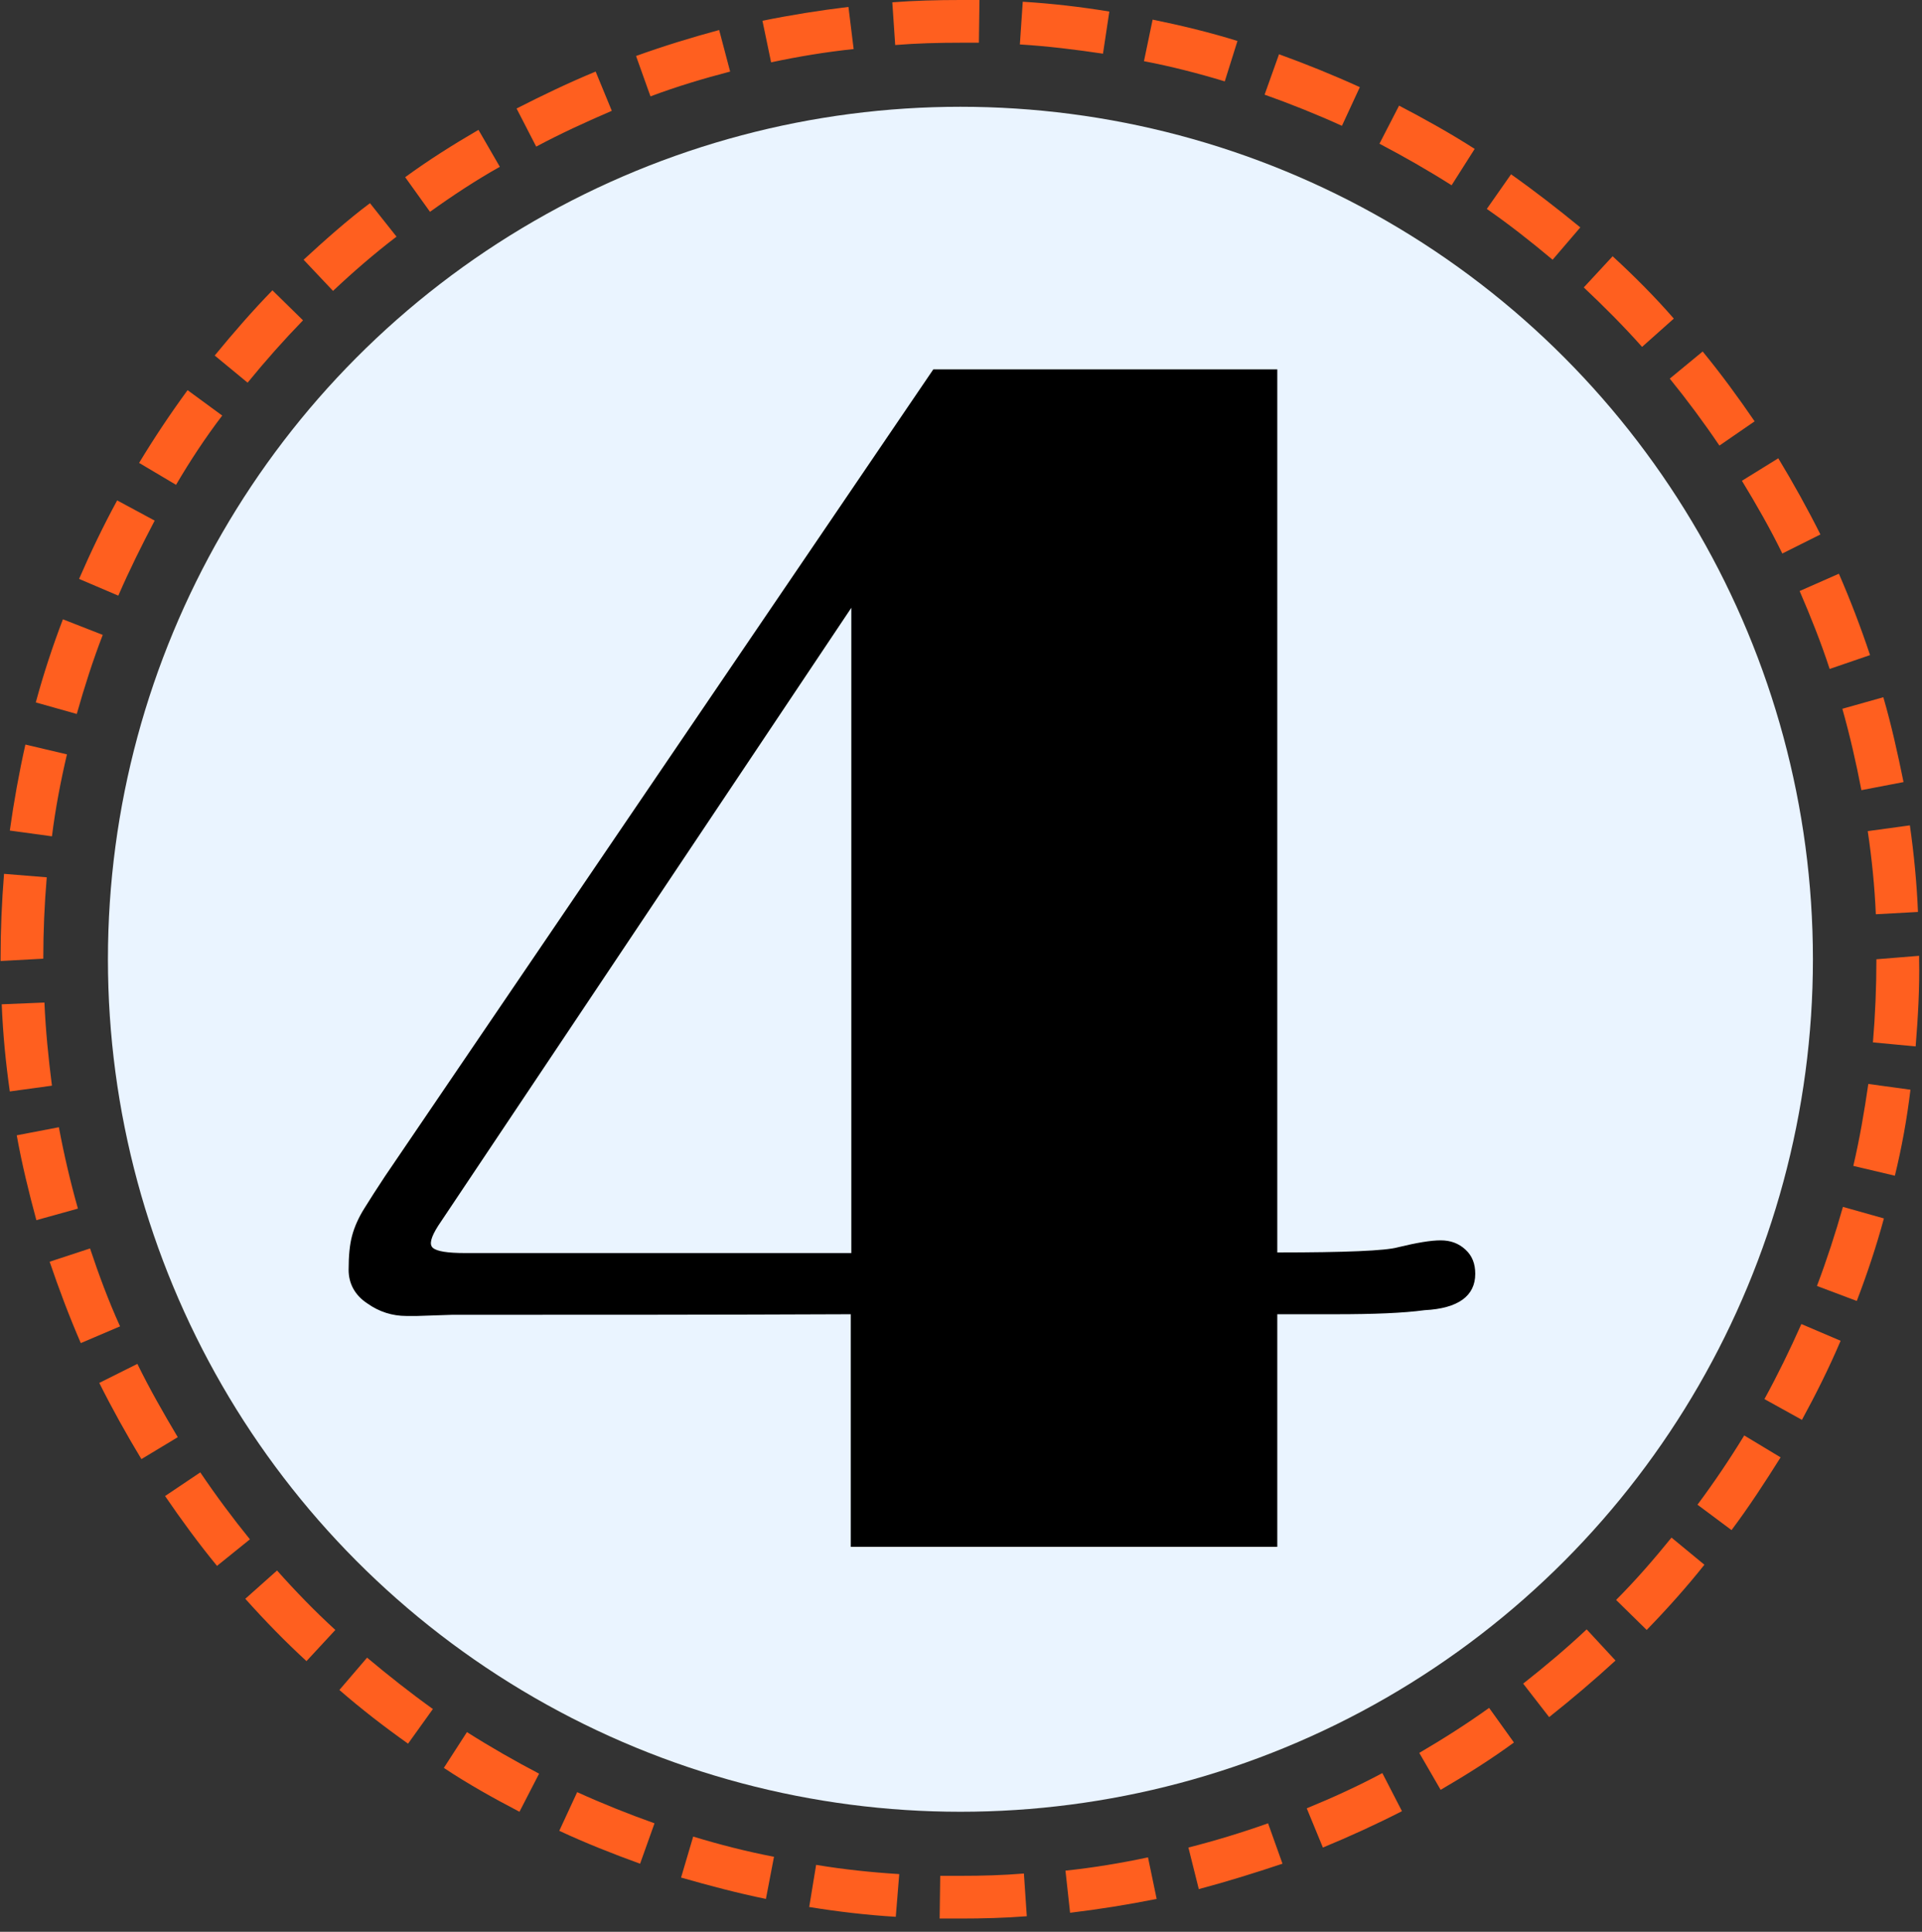 <?xml version="1.0" encoding="utf-8"?>
<!-- Generator: Adobe Illustrator 25.2.3, SVG Export Plug-In . SVG Version: 6.00 Build 0)  -->
<svg version="1.1" id="Layer_1" xmlns="http://www.w3.org/2000/svg" xmlns:xlink="http://www.w3.org/1999/xlink" x="0px" y="0px"
	 viewBox="0 0 33.3 33.47" style="enable-background:new 0 0 33.3 33.47;" xml:space="preserve">
<rect x="0" y="0" width="33.3" height="33.47" fill="#333333" stroke="none"/>
<style type="text/css">
	.st0{fill:#EAF4FF;}
	.st1{fill:#FF5F1F;}
</style>
<circle class="st0" cx="16.64" cy="16.62" r="14.77"/>
<path class="st1" d="M16.64,33.24l-0.36,0l0.01-0.74l0.35,0c0.37,0,0.74-0.01,1.1-0.04l0.05,0.74
	C17.41,33.23,17.02,33.24,16.64,33.24z M15.52,33.21c-0.5-0.03-1.01-0.09-1.5-0.17l0.12-0.73c0.48,0.08,0.96,0.13,1.44,0.16
	L15.52,33.21z M18.54,33.14l-0.08-0.73c0.48-0.05,0.96-0.13,1.43-0.23l0.15,0.72C19.54,33,19.04,33.08,18.54,33.14z M13.27,32.9
	c-0.49-0.1-0.98-0.23-1.47-0.37l0.21-0.71c0.46,0.14,0.93,0.26,1.4,0.35L13.27,32.9z M20.77,32.73l-0.18-0.72
	c0.47-0.12,0.93-0.26,1.38-0.42l0.25,0.7C21.74,32.45,21.26,32.6,20.77,32.73z M11.09,32.29c-0.47-0.17-0.95-0.36-1.4-0.57
	l0.31-0.67c0.44,0.2,0.89,0.38,1.34,0.54L11.09,32.29z M22.92,32.01l-0.28-0.68c0.44-0.18,0.88-0.38,1.31-0.61l0.34,0.66
	C23.84,31.61,23.38,31.82,22.92,32.01z M9,31.39c-0.44-0.23-0.89-0.48-1.31-0.76l0.4-0.62c0.41,0.26,0.83,0.5,1.25,0.72L9,31.39z
	 M24.96,31.01l-0.37-0.64c0.41-0.24,0.82-0.5,1.21-0.78l0.43,0.6C25.82,30.49,25.39,30.76,24.96,31.01z M7.07,30.21
	c-0.41-0.29-0.81-0.6-1.19-0.93l0.48-0.56c0.37,0.31,0.75,0.61,1.14,0.89L7.07,30.21z M26.84,29.75l-0.45-0.58
	c0.38-0.3,0.75-0.61,1.1-0.94l0.5,0.54C27.62,29.11,27.23,29.44,26.84,29.75z M5.31,28.78c-0.37-0.34-0.72-0.7-1.06-1.08l0.55-0.49
	c0.32,0.36,0.66,0.71,1.01,1.03L5.31,28.78z M28.53,28.24L28,27.72c0.34-0.34,0.66-0.71,0.96-1.08l0.57,0.47
	C29.22,27.5,28.88,27.88,28.53,28.24z M3.76,27.13c-0.32-0.39-0.62-0.8-0.9-1.21l0.61-0.41c0.27,0.4,0.56,0.79,0.86,1.16L3.76,27.13
	z M30,26.51l-0.59-0.44c0.29-0.39,0.56-0.79,0.81-1.2l0.63,0.38C30.58,25.68,30.3,26.11,30,26.51z M2.45,25.28
	c-0.26-0.43-0.51-0.88-0.73-1.32l0.66-0.33c0.21,0.43,0.45,0.85,0.7,1.27L2.45,25.28z M31.22,24.6l-0.65-0.36
	c0.23-0.42,0.44-0.85,0.64-1.3l0.68,0.29C31.69,23.7,31.46,24.16,31.22,24.6z M1.4,23.27c-0.2-0.46-0.38-0.94-0.54-1.41l0.7-0.23
	c0.15,0.45,0.32,0.91,0.52,1.35L1.4,23.27z M32.17,22.54l-0.69-0.26c0.17-0.45,0.32-0.91,0.45-1.37l0.71,0.2
	C32.51,21.59,32.35,22.07,32.17,22.54z M0.63,21.14c-0.13-0.48-0.25-0.97-0.34-1.47l0.73-0.14c0.09,0.48,0.2,0.95,0.33,1.41
	L0.63,21.14z M32.83,20.37l-0.72-0.17c0.11-0.47,0.19-0.94,0.26-1.42l0.73,0.1C33.04,19.38,32.95,19.88,32.83,20.37z M0.17,18.91
	c-0.07-0.49-0.12-1-0.14-1.51l0.74-0.03c0.02,0.48,0.07,0.97,0.13,1.44L0.17,18.91z M33.19,18.13l-0.74-0.07
	c0.04-0.48,0.06-0.96,0.06-1.44l0.74-0.06v0.06C33.26,17.13,33.23,17.63,33.19,18.13z M0.01,16.65l0-0.06
	c0-0.46,0.02-0.96,0.06-1.45l0.74,0.06c-0.04,0.47-0.06,0.94-0.06,1.41L0.01,16.65z M32.5,15.84c-0.02-0.48-0.07-0.97-0.14-1.44
	l0.73-0.1c0.07,0.49,0.12,1,0.14,1.5L32.5,15.84z M0.9,14.49l-0.73-0.1c0.07-0.5,0.16-1,0.27-1.49l0.72,0.17
	C1.05,13.54,0.96,14.01,0.9,14.49z M32.25,13.69c-0.09-0.47-0.2-0.95-0.33-1.41l0.71-0.2c0.14,0.48,0.25,0.98,0.35,1.47L32.25,13.69
	z M1.33,12.37l-0.71-0.2c0.13-0.48,0.29-0.97,0.47-1.44L1.78,11C1.61,11.44,1.46,11.91,1.33,12.37z M31.7,11.59
	c-0.15-0.46-0.33-0.91-0.52-1.35l0.68-0.3c0.2,0.46,0.38,0.93,0.54,1.41L31.7,11.59z M2.05,10.32l-0.68-0.29
	c0.2-0.46,0.42-0.92,0.66-1.36l0.65,0.35C2.46,9.44,2.24,9.88,2.05,10.32z M30.88,9.59c-0.21-0.43-0.45-0.85-0.7-1.26l0.63-0.39
	c0.26,0.43,0.51,0.88,0.73,1.32L30.88,9.59z M3.05,8.4L2.41,8.02c0.26-0.43,0.54-0.85,0.84-1.26L3.85,7.2
	C3.56,7.58,3.29,7.99,3.05,8.4z M29.79,7.72c-0.27-0.4-0.56-0.79-0.86-1.16l0.57-0.47c0.32,0.39,0.62,0.8,0.9,1.21L29.79,7.72z
	 M4.29,6.63L3.72,6.16c0.32-0.39,0.65-0.77,1-1.13l0.53,0.52C4.92,5.89,4.6,6.25,4.29,6.63z M28.45,6.01
	c-0.32-0.36-0.66-0.7-1.01-1.03l0.5-0.54c0.37,0.34,0.73,0.7,1.06,1.08L28.45,6.01z M5.77,5.04L5.26,4.5
	c0.37-0.34,0.75-0.68,1.15-0.98L6.87,4.1C6.49,4.39,6.12,4.71,5.77,5.04z M26.9,4.5c-0.37-0.31-0.75-0.61-1.14-0.88l0.42-0.6
	c0.41,0.29,0.81,0.6,1.2,0.92L26.9,4.5z M7.45,3.67l-0.43-0.6C7.43,2.77,7.86,2.5,8.29,2.25l0.37,0.64
	C8.25,3.12,7.84,3.39,7.45,3.67z M25.15,3.21c-0.41-0.26-0.83-0.5-1.25-0.72l0.34-0.66c0.44,0.23,0.89,0.48,1.31,0.75L25.15,3.21z
	 M9.29,2.54L8.95,1.88c0.45-0.23,0.91-0.45,1.37-0.64l0.28,0.68C10.16,2.11,9.72,2.31,9.29,2.54z M23.25,2.18
	c-0.44-0.2-0.89-0.38-1.34-0.54l0.25-0.7c0.47,0.17,0.94,0.36,1.4,0.57L23.25,2.18z M11.27,1.67l-0.25-0.7
	c0.47-0.17,0.96-0.32,1.44-0.45l0.19,0.72C12.19,1.36,11.72,1.5,11.27,1.67z M21.22,1.41c-0.46-0.14-0.93-0.26-1.4-0.35l0.15-0.72
	c0.49,0.1,0.99,0.22,1.47,0.37L21.22,1.41z M13.36,1.08l-0.15-0.72c0.49-0.1,0.99-0.18,1.49-0.24l0.09,0.73
	C14.31,0.9,13.83,0.98,13.36,1.08z M19.11,0.93c-0.47-0.07-0.95-0.13-1.44-0.16l0.05-0.74c0.5,0.03,1.01,0.09,1.5,0.17L19.11,0.93z
	 M15.51,0.78l-0.05-0.74C15.84,0.01,16.24,0,16.64,0l0.33,0l-0.01,0.74l-0.31,0C16.26,0.74,15.88,0.75,15.51,0.78z"/>
<g>
	<path d="M7.83,22.78L7.23,22.8H7.04c-0.24,0-0.47-0.07-0.68-0.22c-0.21-0.14-0.32-0.34-0.32-0.58c0-0.25,0.02-0.44,0.06-0.59
		c0.04-0.15,0.11-0.31,0.21-0.47c0.1-0.16,0.22-0.35,0.36-0.56L16.17,6.4h5.96V21.7c1.18,0,1.88-0.03,2.09-0.09
		c0.33-0.08,0.57-0.12,0.74-0.12c0.17,0,0.31,0.05,0.43,0.16c0.12,0.11,0.17,0.25,0.17,0.42c0,0.38-0.29,0.6-0.88,0.63
		c-0.37,0.05-0.88,0.07-1.54,0.07h-1.01v4.03h-7.39v-4.03C12.45,22.78,10.14,22.78,7.83,22.78z M14.75,21.7V10.53L7.59,21.24
		c-0.12,0.19-0.16,0.32-0.09,0.38s0.25,0.09,0.56,0.09H14.75z"/>
</g>
</svg>
